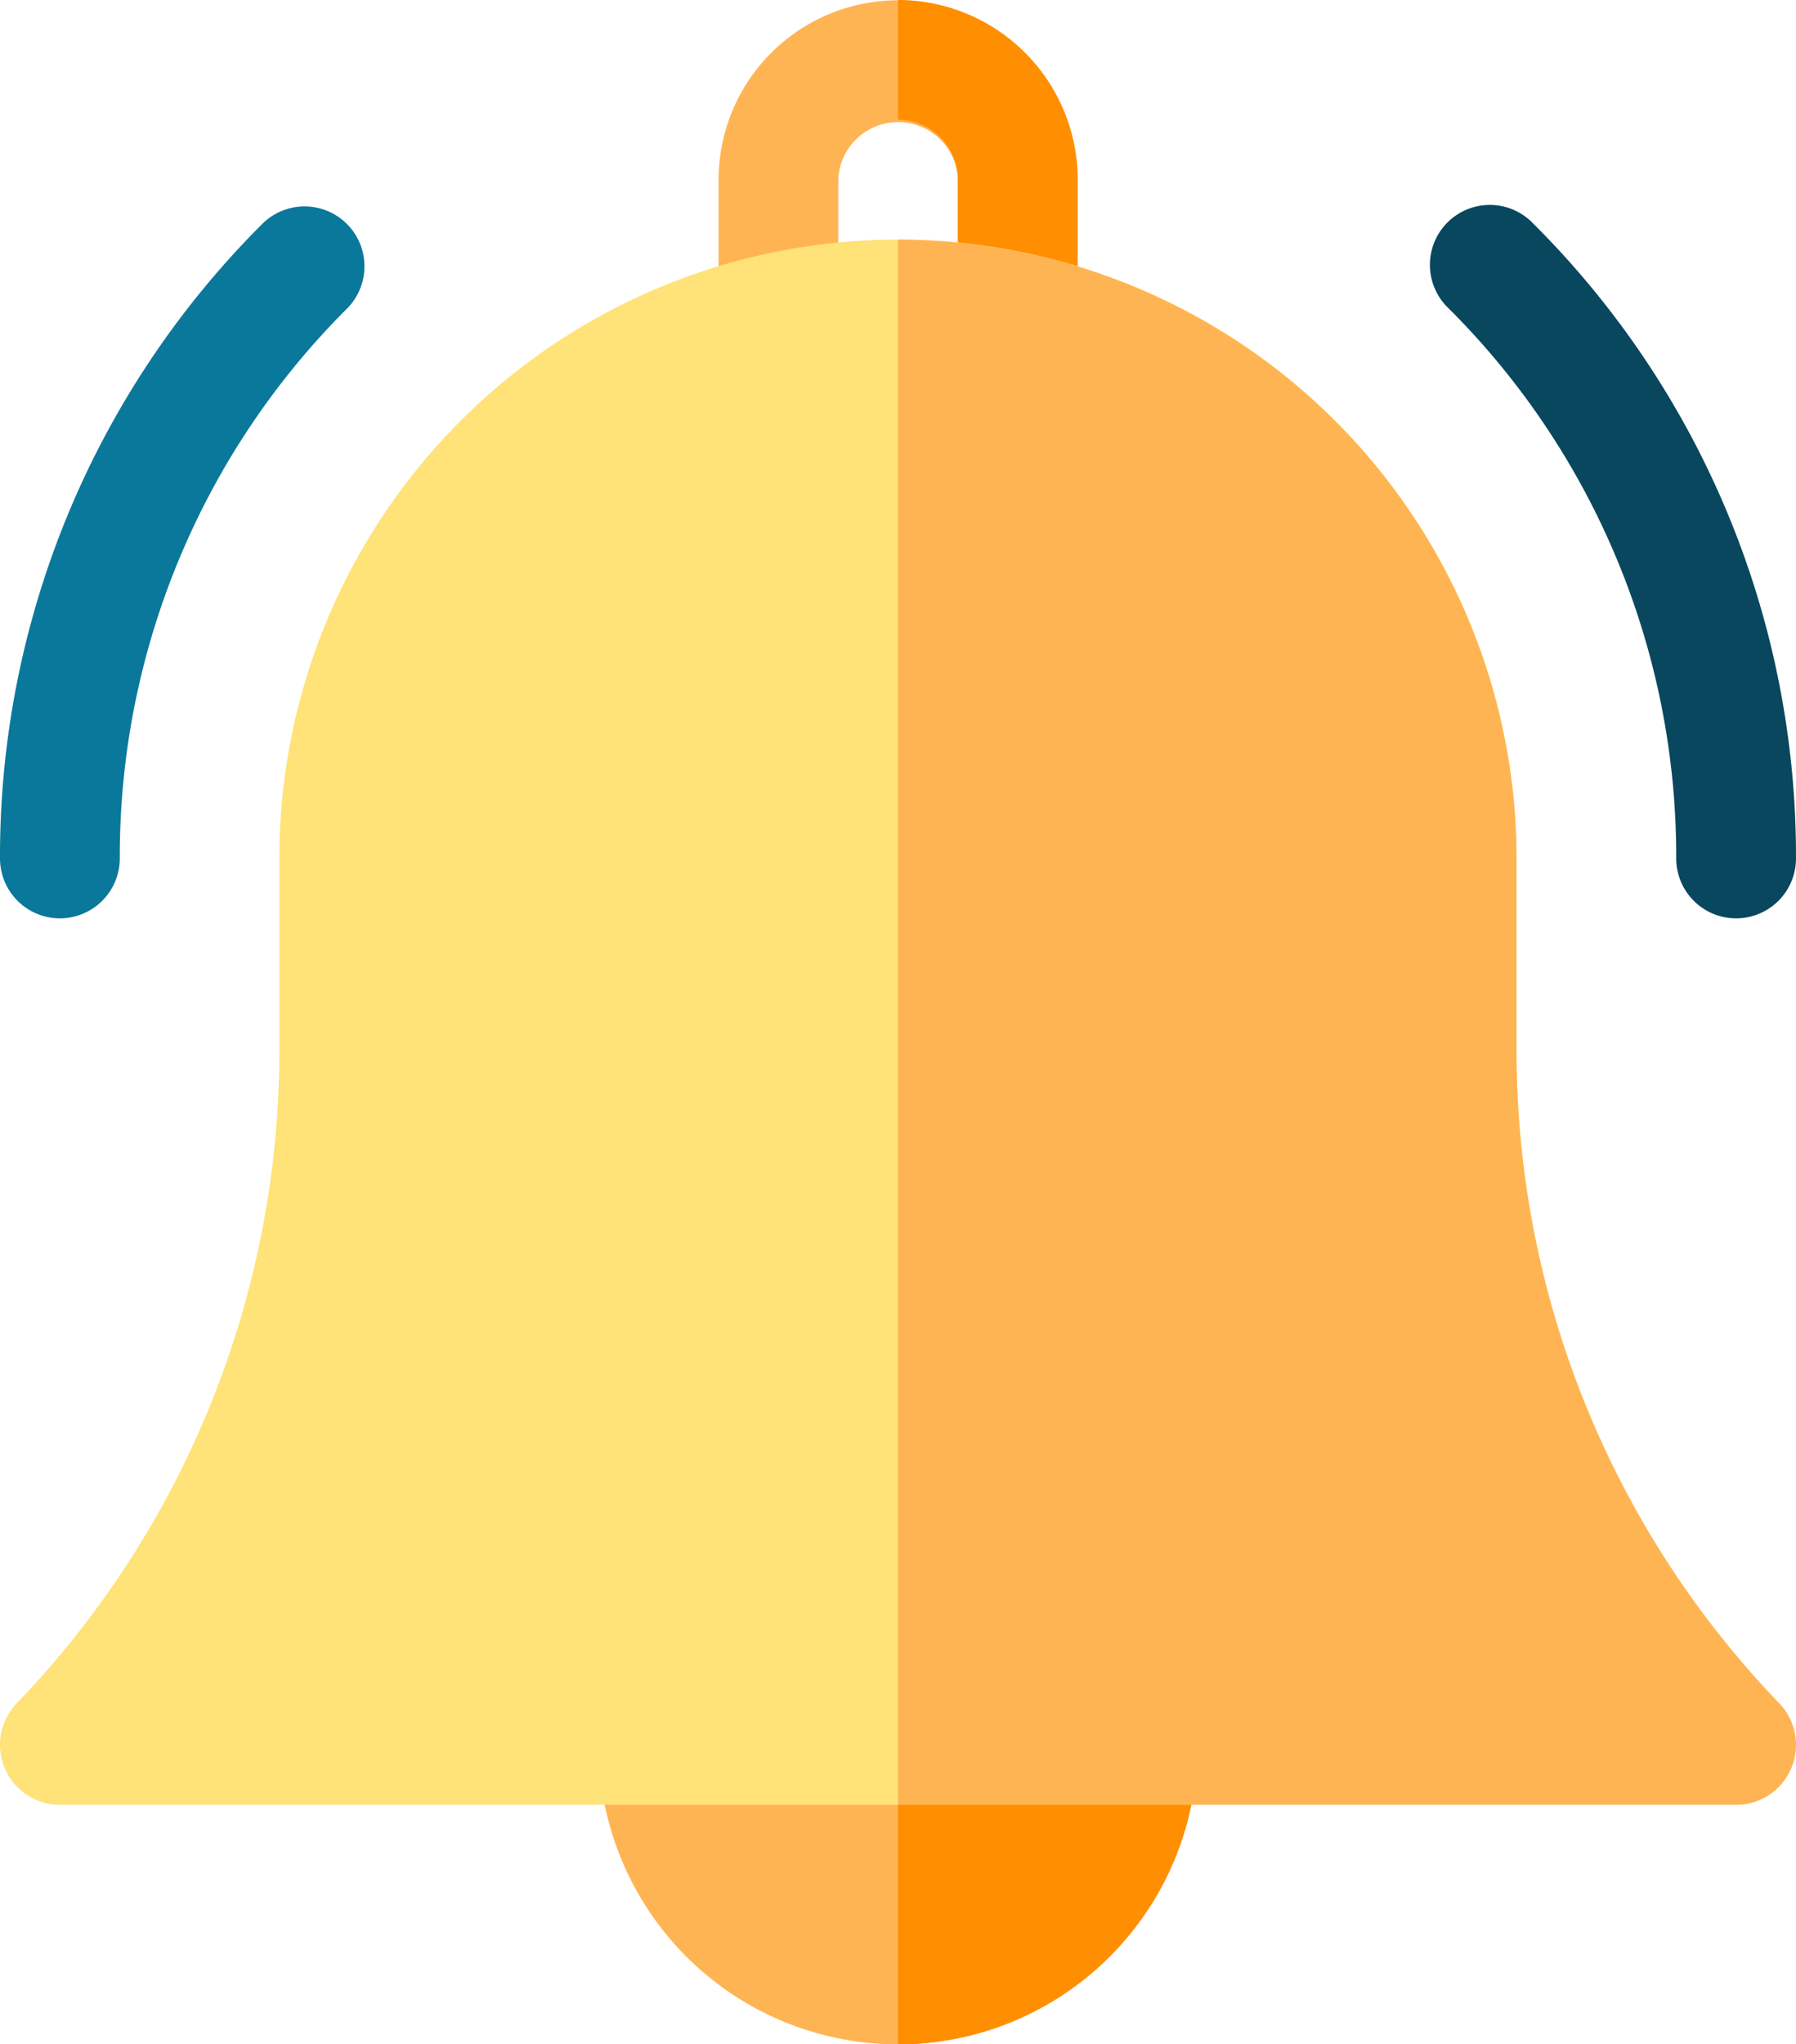 <svg xmlns="http://www.w3.org/2000/svg" width="25.789" height="29.342" viewBox="0 0 25.789 29.342">
  <g id="notification_02" data-name="notification 02" transform="translate(-31)">
    <path id="Path_35692" data-name="Path 35692" d="M215.3,5.343a.86.86,0,0,1-.86-.86v-1.9a.86.86,0,0,0-1.719,0v1.9a.86.86,0,0,1-1.719,0v-1.9a2.579,2.579,0,0,1,5.158,0v1.9A.86.86,0,0,1,215.3,5.343Z" transform="translate(-169.684)" fill="#ffb454"/>
    <path id="Path_35693" data-name="Path 35693" d="M256.86,2.579v1.9a.86.86,0,1,0,1.719,0v-1.9A2.582,2.582,0,0,0,256,0V1.719A.861.861,0,0,1,256.86,2.579Z" transform="translate(-212.106)" fill="#ff8e00"/>
    <path id="Path_35694" data-name="Path 35694" d="M185.3,427.158a4.3,4.3,0,0,1-4.3-4.3.86.86,0,0,1,.86-.86h6.877a.86.86,0,0,1,.86.86A4.3,4.3,0,0,1,185.3,427.158Z" transform="translate(-141.404 -397.815)" fill="#ffb454"/>
    <path id="Path_35695" data-name="Path 35695" d="M259.439,422H256v5.158a4.3,4.3,0,0,0,4.3-4.3A.86.86,0,0,0,259.439,422Z" transform="translate(-212.106 -397.815)" fill="#ff8e00"/>
    <path id="Path_35696" data-name="Path 35696" d="M55.929,82.465H31.859a.86.86,0,0,1-.62-1.455,13.5,13.5,0,0,0,3.772-9.385V68.883a8.883,8.883,0,1,1,17.766,0v2.743a13.5,13.5,0,0,0,3.772,9.385.86.86,0,0,1-.62,1.455Z" transform="translate(0 -56.561)" fill="#ffe278"/>
    <path id="Path_35697" data-name="Path 35697" d="M268.035,82.465a.86.86,0,0,0,.62-1.455,13.5,13.5,0,0,1-3.773-9.385V68.883A8.893,8.893,0,0,0,256,60V82.465Z" transform="translate(-212.106 -56.561)" fill="#ffb454"/>
    <path id="Path_35698" data-name="Path 35698" d="M393.877,61.737a.86.86,0,0,1-.86-.86,11.1,11.1,0,0,0-3.273-7.9.86.86,0,1,1,1.216-1.216,12.81,12.81,0,0,1,3.777,9.118A.86.86,0,0,1,393.877,61.737Z" transform="translate(-337.948 -48.556)" fill="#08475e"/>
    <path id="Path_35699" data-name="Path 35699" d="M31.86,61.737a.86.86,0,0,1-.86-.86,12.81,12.81,0,0,1,3.777-9.118.86.86,0,0,1,1.216,1.216,11.1,11.1,0,0,0-3.273,7.9A.86.86,0,0,1,31.86,61.737Z" transform="translate(0 -48.556)" fill="#0a789b"/>
  </g>
</svg>

